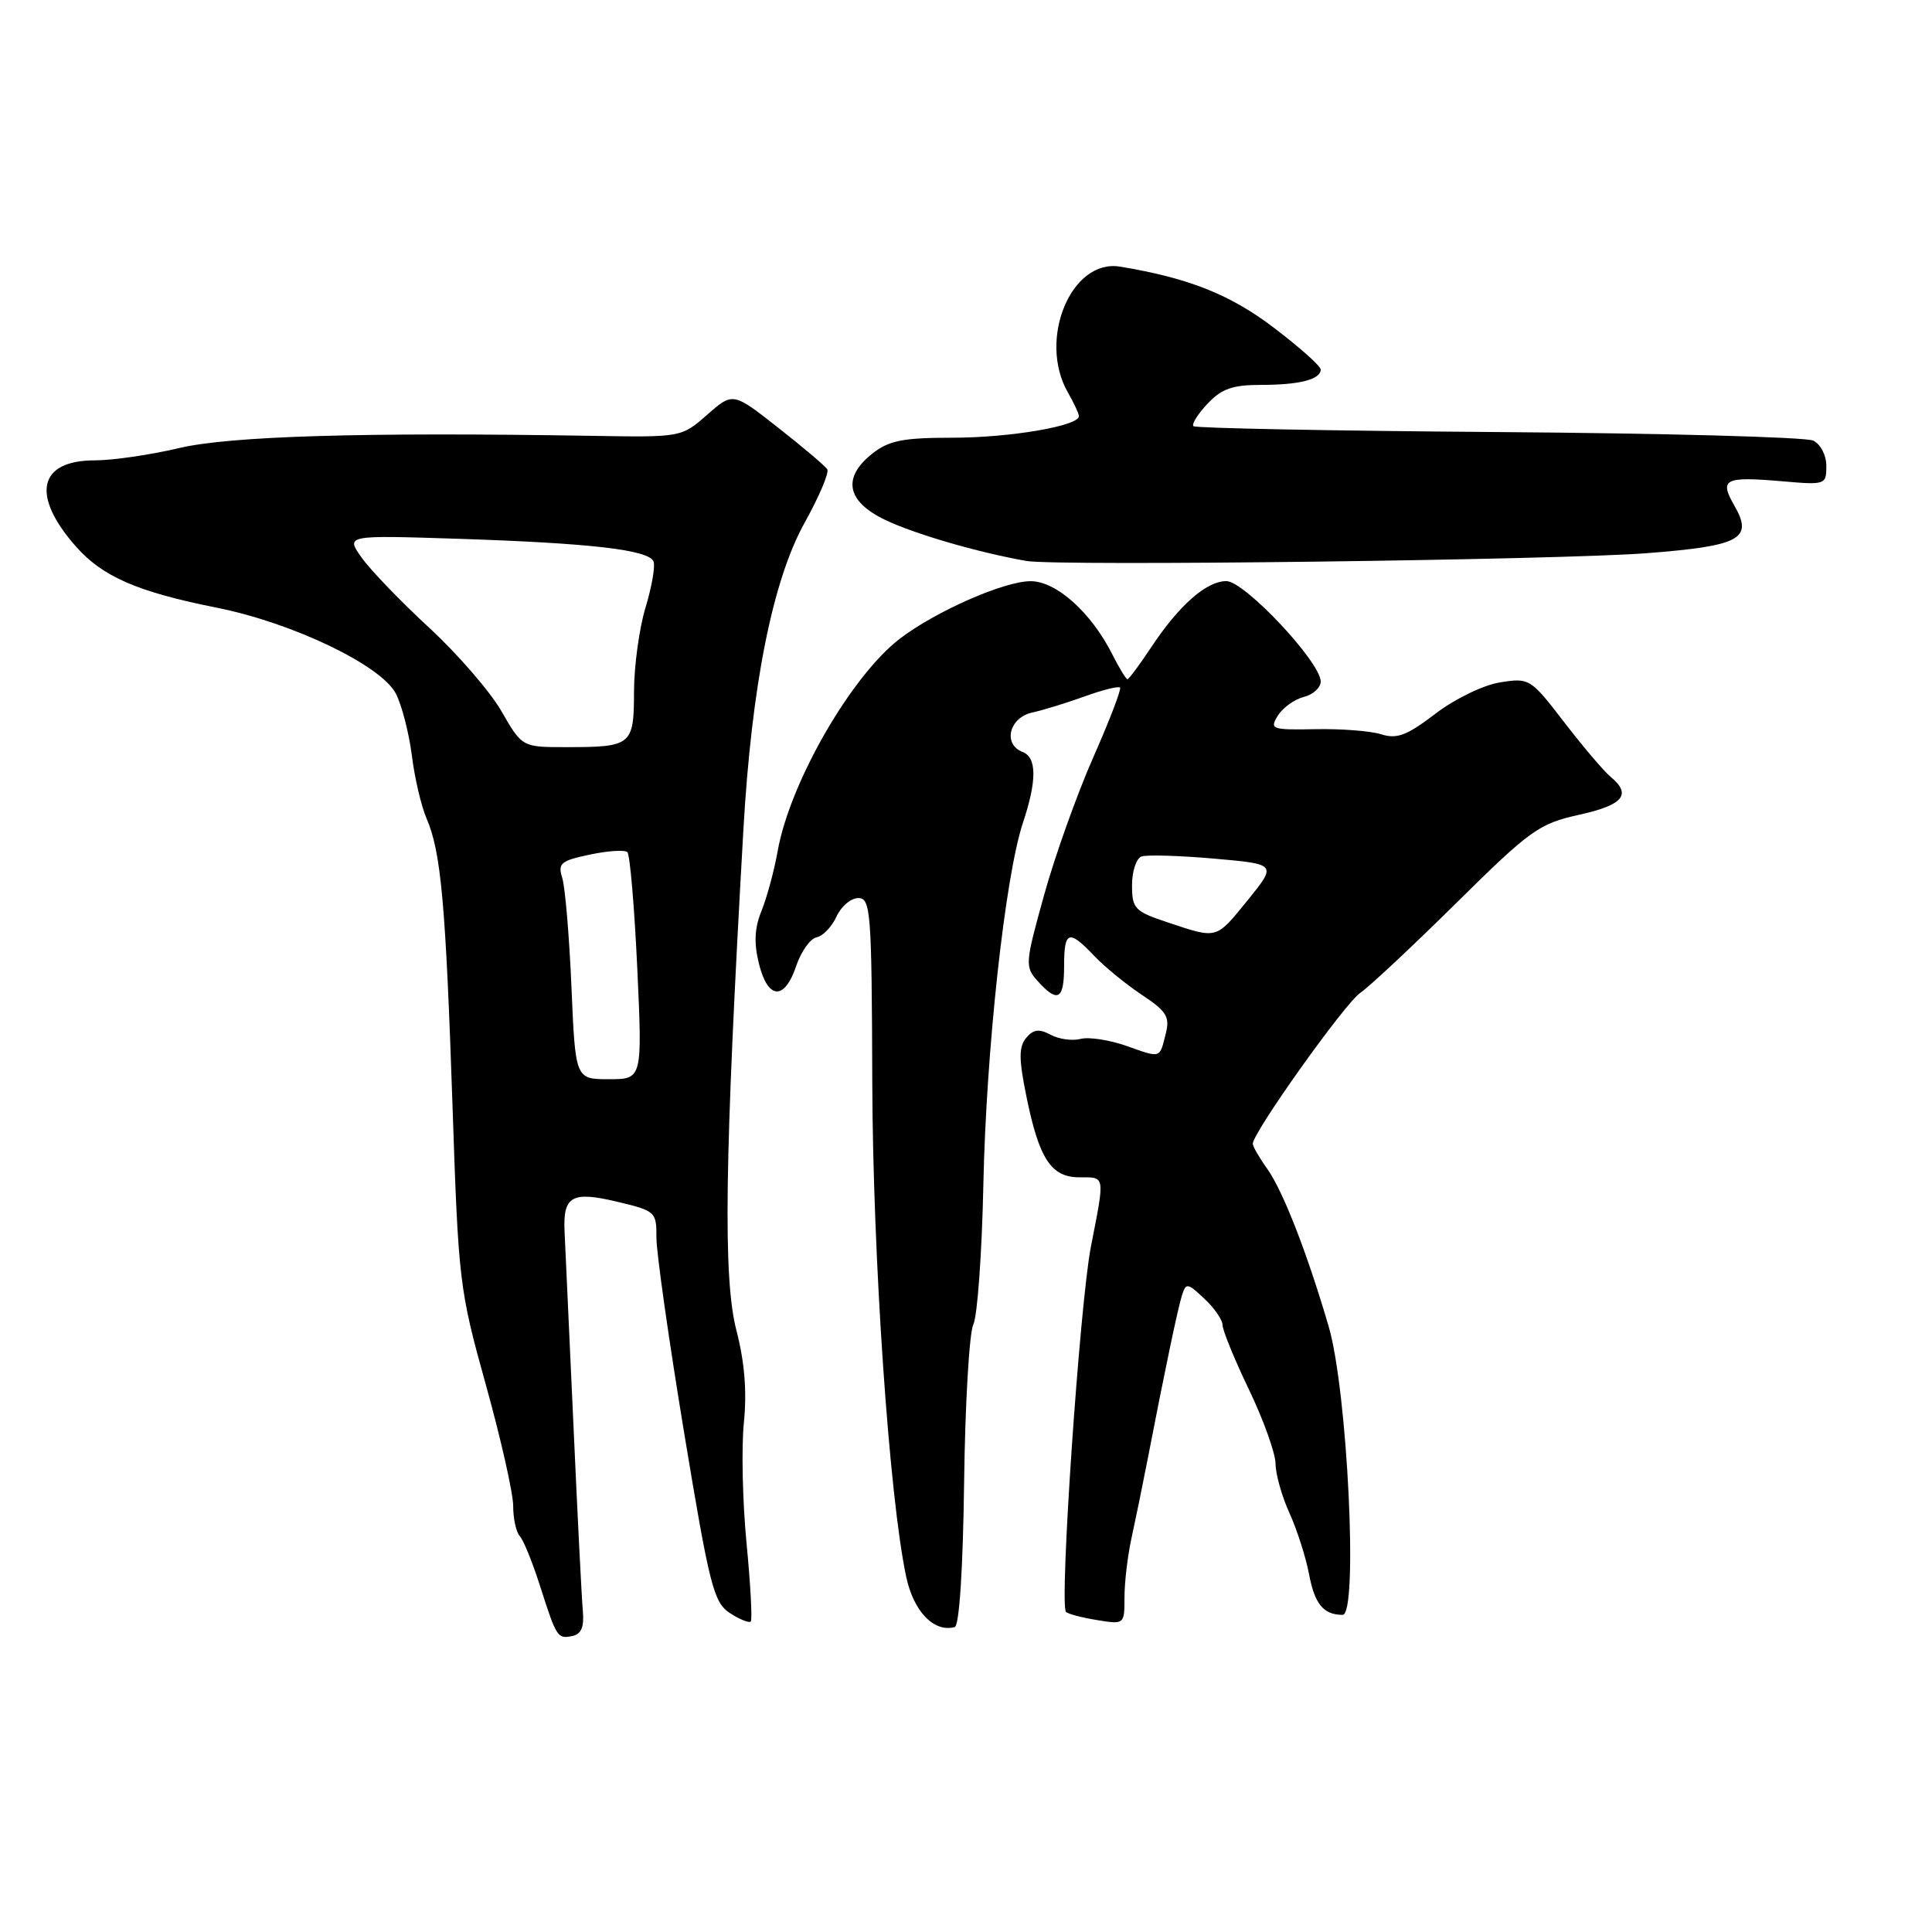 <?xml version="1.0" encoding="UTF-8" standalone="no"?>
<!DOCTYPE svg PUBLIC "-//W3C//DTD SVG 1.1//EN" "http://www.w3.org/Graphics/SVG/1.1/DTD/svg11.dtd" >
<svg xmlns="http://www.w3.org/2000/svg" xmlns:xlink="http://www.w3.org/1999/xlink" version="1.1" viewBox="0 0 256 256">
 <g >
 <path fill="currentColor"
d=" M 77.23 213.47 C 77.08 211.84 76.51 200.60 75.97 188.50 C 75.42 176.40 74.90 165.03 74.81 163.22 C 74.58 158.47 75.76 157.80 81.80 159.24 C 86.85 160.44 87.00 160.57 86.98 163.99 C 86.97 165.92 88.62 177.55 90.65 189.84 C 94.01 210.14 94.56 212.32 96.70 213.73 C 98.00 214.58 99.25 215.08 99.48 214.86 C 99.70 214.63 99.45 209.96 98.92 204.47 C 98.39 198.99 98.23 191.80 98.57 188.49 C 98.98 184.42 98.67 180.51 97.59 176.33 C 95.79 169.38 96.00 153.96 98.50 110.00 C 99.59 90.85 102.37 76.90 106.63 69.24 C 108.54 65.80 109.89 62.63 109.62 62.19 C 109.35 61.75 106.42 59.27 103.12 56.68 C 97.12 51.96 97.12 51.96 93.71 54.95 C 90.29 57.95 90.29 57.95 78.40 57.75 C 48.08 57.25 30.43 57.78 23.69 59.38 C 19.94 60.27 14.93 61.00 12.56 61.00 C 5.10 61.00 4.07 65.60 10.03 72.38 C 13.57 76.41 18.19 78.42 28.75 80.53 C 38.78 82.53 50.51 88.16 52.45 91.90 C 53.24 93.43 54.19 97.12 54.57 100.09 C 54.94 103.07 55.82 106.85 56.54 108.50 C 58.44 112.91 59.06 119.83 59.96 146.50 C 60.74 169.82 60.86 170.87 64.38 183.50 C 66.37 190.65 68.00 197.87 68.00 199.55 C 68.00 201.23 68.39 203.03 68.88 203.55 C 69.36 204.07 70.54 206.97 71.51 210.00 C 73.75 217.00 73.86 217.18 75.84 216.78 C 77.02 216.54 77.42 215.58 77.23 213.47 Z  M 127.75 196.42 C 127.88 186.01 128.44 176.60 128.97 175.50 C 129.51 174.40 130.11 166.07 130.30 157.00 C 130.67 139.15 133.18 116.17 135.53 109.07 C 137.41 103.42 137.39 100.37 135.50 99.64 C 132.86 98.63 133.71 95.10 136.75 94.42 C 138.26 94.09 141.42 93.11 143.77 92.26 C 146.12 91.41 148.21 90.89 148.41 91.11 C 148.61 91.32 147.01 95.49 144.86 100.36 C 142.71 105.23 139.77 113.45 138.34 118.63 C 135.82 127.70 135.79 128.11 137.52 130.02 C 140.17 132.95 141.00 132.46 141.00 128.00 C 141.00 123.31 141.62 123.11 145.00 126.67 C 146.38 128.12 149.22 130.44 151.31 131.83 C 154.56 133.98 155.03 134.73 154.48 136.92 C 153.63 140.31 153.90 140.23 149.24 138.58 C 146.99 137.79 144.27 137.38 143.18 137.66 C 142.09 137.95 140.31 137.70 139.21 137.11 C 137.68 136.29 136.92 136.39 135.97 137.53 C 134.99 138.72 134.99 140.30 136.00 145.26 C 137.68 153.55 139.28 156.00 143.02 156.00 C 146.48 156.00 146.42 155.63 144.56 165.14 C 143.08 172.68 140.35 212.69 141.25 213.59 C 141.53 213.86 143.38 214.35 145.38 214.67 C 148.98 215.26 149.00 215.24 149.00 211.65 C 149.00 209.66 149.42 206.11 149.94 203.76 C 150.45 201.42 151.40 196.80 152.04 193.50 C 154.35 181.55 156.05 173.46 156.61 171.66 C 157.15 169.95 157.34 169.97 159.59 172.09 C 160.92 173.33 162.00 174.91 162.00 175.59 C 162.00 176.28 163.57 180.12 165.50 184.14 C 167.43 188.16 169.01 192.58 169.02 193.97 C 169.03 195.36 169.86 198.30 170.87 200.51 C 171.87 202.72 173.02 206.31 173.44 208.51 C 174.19 212.54 175.35 213.96 177.90 213.98 C 179.99 214.01 178.56 184.34 176.06 175.78 C 173.20 166.01 170.01 157.83 167.92 154.88 C 166.86 153.40 166.00 151.91 166.00 151.56 C 166.00 150.08 178.15 133.01 180.23 131.57 C 181.48 130.71 187.22 125.33 193.00 119.62 C 202.78 109.96 203.90 109.15 209.25 107.96 C 215.12 106.66 216.25 105.28 213.40 102.92 C 212.52 102.19 209.76 98.94 207.26 95.69 C 202.80 89.89 202.65 89.80 198.76 90.42 C 196.54 90.78 192.79 92.59 190.19 94.58 C 186.43 97.45 185.10 97.96 183.03 97.30 C 181.64 96.86 177.72 96.55 174.32 96.62 C 168.49 96.73 168.21 96.63 169.32 94.83 C 169.97 93.78 171.51 92.67 172.75 92.35 C 173.99 92.04 175.00 91.12 175.00 90.31 C 175.00 87.74 164.91 77.00 162.50 77.00 C 159.85 77.00 156.21 80.21 152.49 85.84 C 150.97 88.13 149.58 90.00 149.39 90.00 C 149.21 90.00 148.31 88.54 147.41 86.75 C 144.60 81.16 139.96 77.00 136.55 77.01 C 133.04 77.02 124.01 80.99 119.26 84.61 C 112.80 89.54 104.64 103.72 103.04 112.80 C 102.58 115.38 101.62 118.93 100.91 120.68 C 99.98 122.96 99.88 124.94 100.56 127.68 C 101.74 132.47 103.95 132.61 105.50 128.00 C 106.15 126.08 107.36 124.37 108.20 124.20 C 109.04 124.04 110.22 122.80 110.84 121.45 C 111.45 120.10 112.75 119.00 113.73 119.00 C 115.37 119.01 115.51 120.75 115.58 143.25 C 115.65 166.68 117.83 198.45 120.08 208.95 C 121.07 213.55 123.74 216.32 126.50 215.60 C 127.11 215.44 127.60 207.98 127.75 196.42 Z  M 218.21 73.30 C 230.61 72.34 232.34 71.40 229.82 67.01 C 227.78 63.46 228.48 63.11 236.25 63.78 C 241.87 64.27 242.00 64.22 242.00 61.75 C 242.00 60.32 241.24 58.85 240.25 58.38 C 239.29 57.92 220.53 57.41 198.56 57.25 C 176.59 57.09 158.40 56.74 158.14 56.47 C 157.87 56.21 158.71 54.87 160.00 53.50 C 161.86 51.51 163.33 51.00 167.09 51.00 C 172.20 51.00 175.00 50.28 175.00 48.96 C 175.00 48.51 172.22 46.03 168.81 43.44 C 162.99 39.01 157.49 36.83 148.41 35.33 C 141.94 34.26 137.49 44.99 141.50 52.00 C 142.29 53.38 142.95 54.78 142.96 55.13 C 143.04 56.43 133.85 58.00 126.19 58.00 C 119.69 58.00 117.80 58.37 115.63 60.07 C 111.57 63.27 112.15 66.41 117.25 68.87 C 121.10 70.73 129.53 73.19 136.00 74.33 C 140.02 75.04 206.48 74.21 218.21 73.30 Z  M 75.72 130.75 C 75.43 124.01 74.88 117.52 74.50 116.33 C 73.89 114.40 74.30 114.05 78.15 113.24 C 80.54 112.73 82.78 112.59 83.13 112.91 C 83.47 113.23 84.06 120.14 84.44 128.25 C 85.12 143.00 85.12 143.00 80.68 143.00 C 76.24 143.00 76.24 143.00 75.72 130.75 Z  M 66.45 94.25 C 64.95 91.64 60.64 86.66 56.89 83.20 C 53.13 79.73 49.10 75.55 47.93 73.90 C 45.80 70.91 45.80 70.91 60.65 71.39 C 78.35 71.97 86.01 72.86 86.60 74.41 C 86.84 75.04 86.36 77.79 85.53 80.52 C 84.70 83.26 84.02 88.26 84.01 91.64 C 84.00 98.77 83.71 99.00 75.01 99.00 C 69.19 99.00 69.19 99.00 66.45 94.25 Z  M 154.75 122.23 C 150.34 120.76 150.00 120.41 150.00 117.29 C 150.00 115.45 150.56 113.74 151.25 113.49 C 151.94 113.24 156.26 113.37 160.85 113.77 C 169.19 114.50 169.19 114.50 165.35 119.25 C 161.08 124.51 161.37 124.43 154.75 122.23 Z "/>
</g>
</svg>